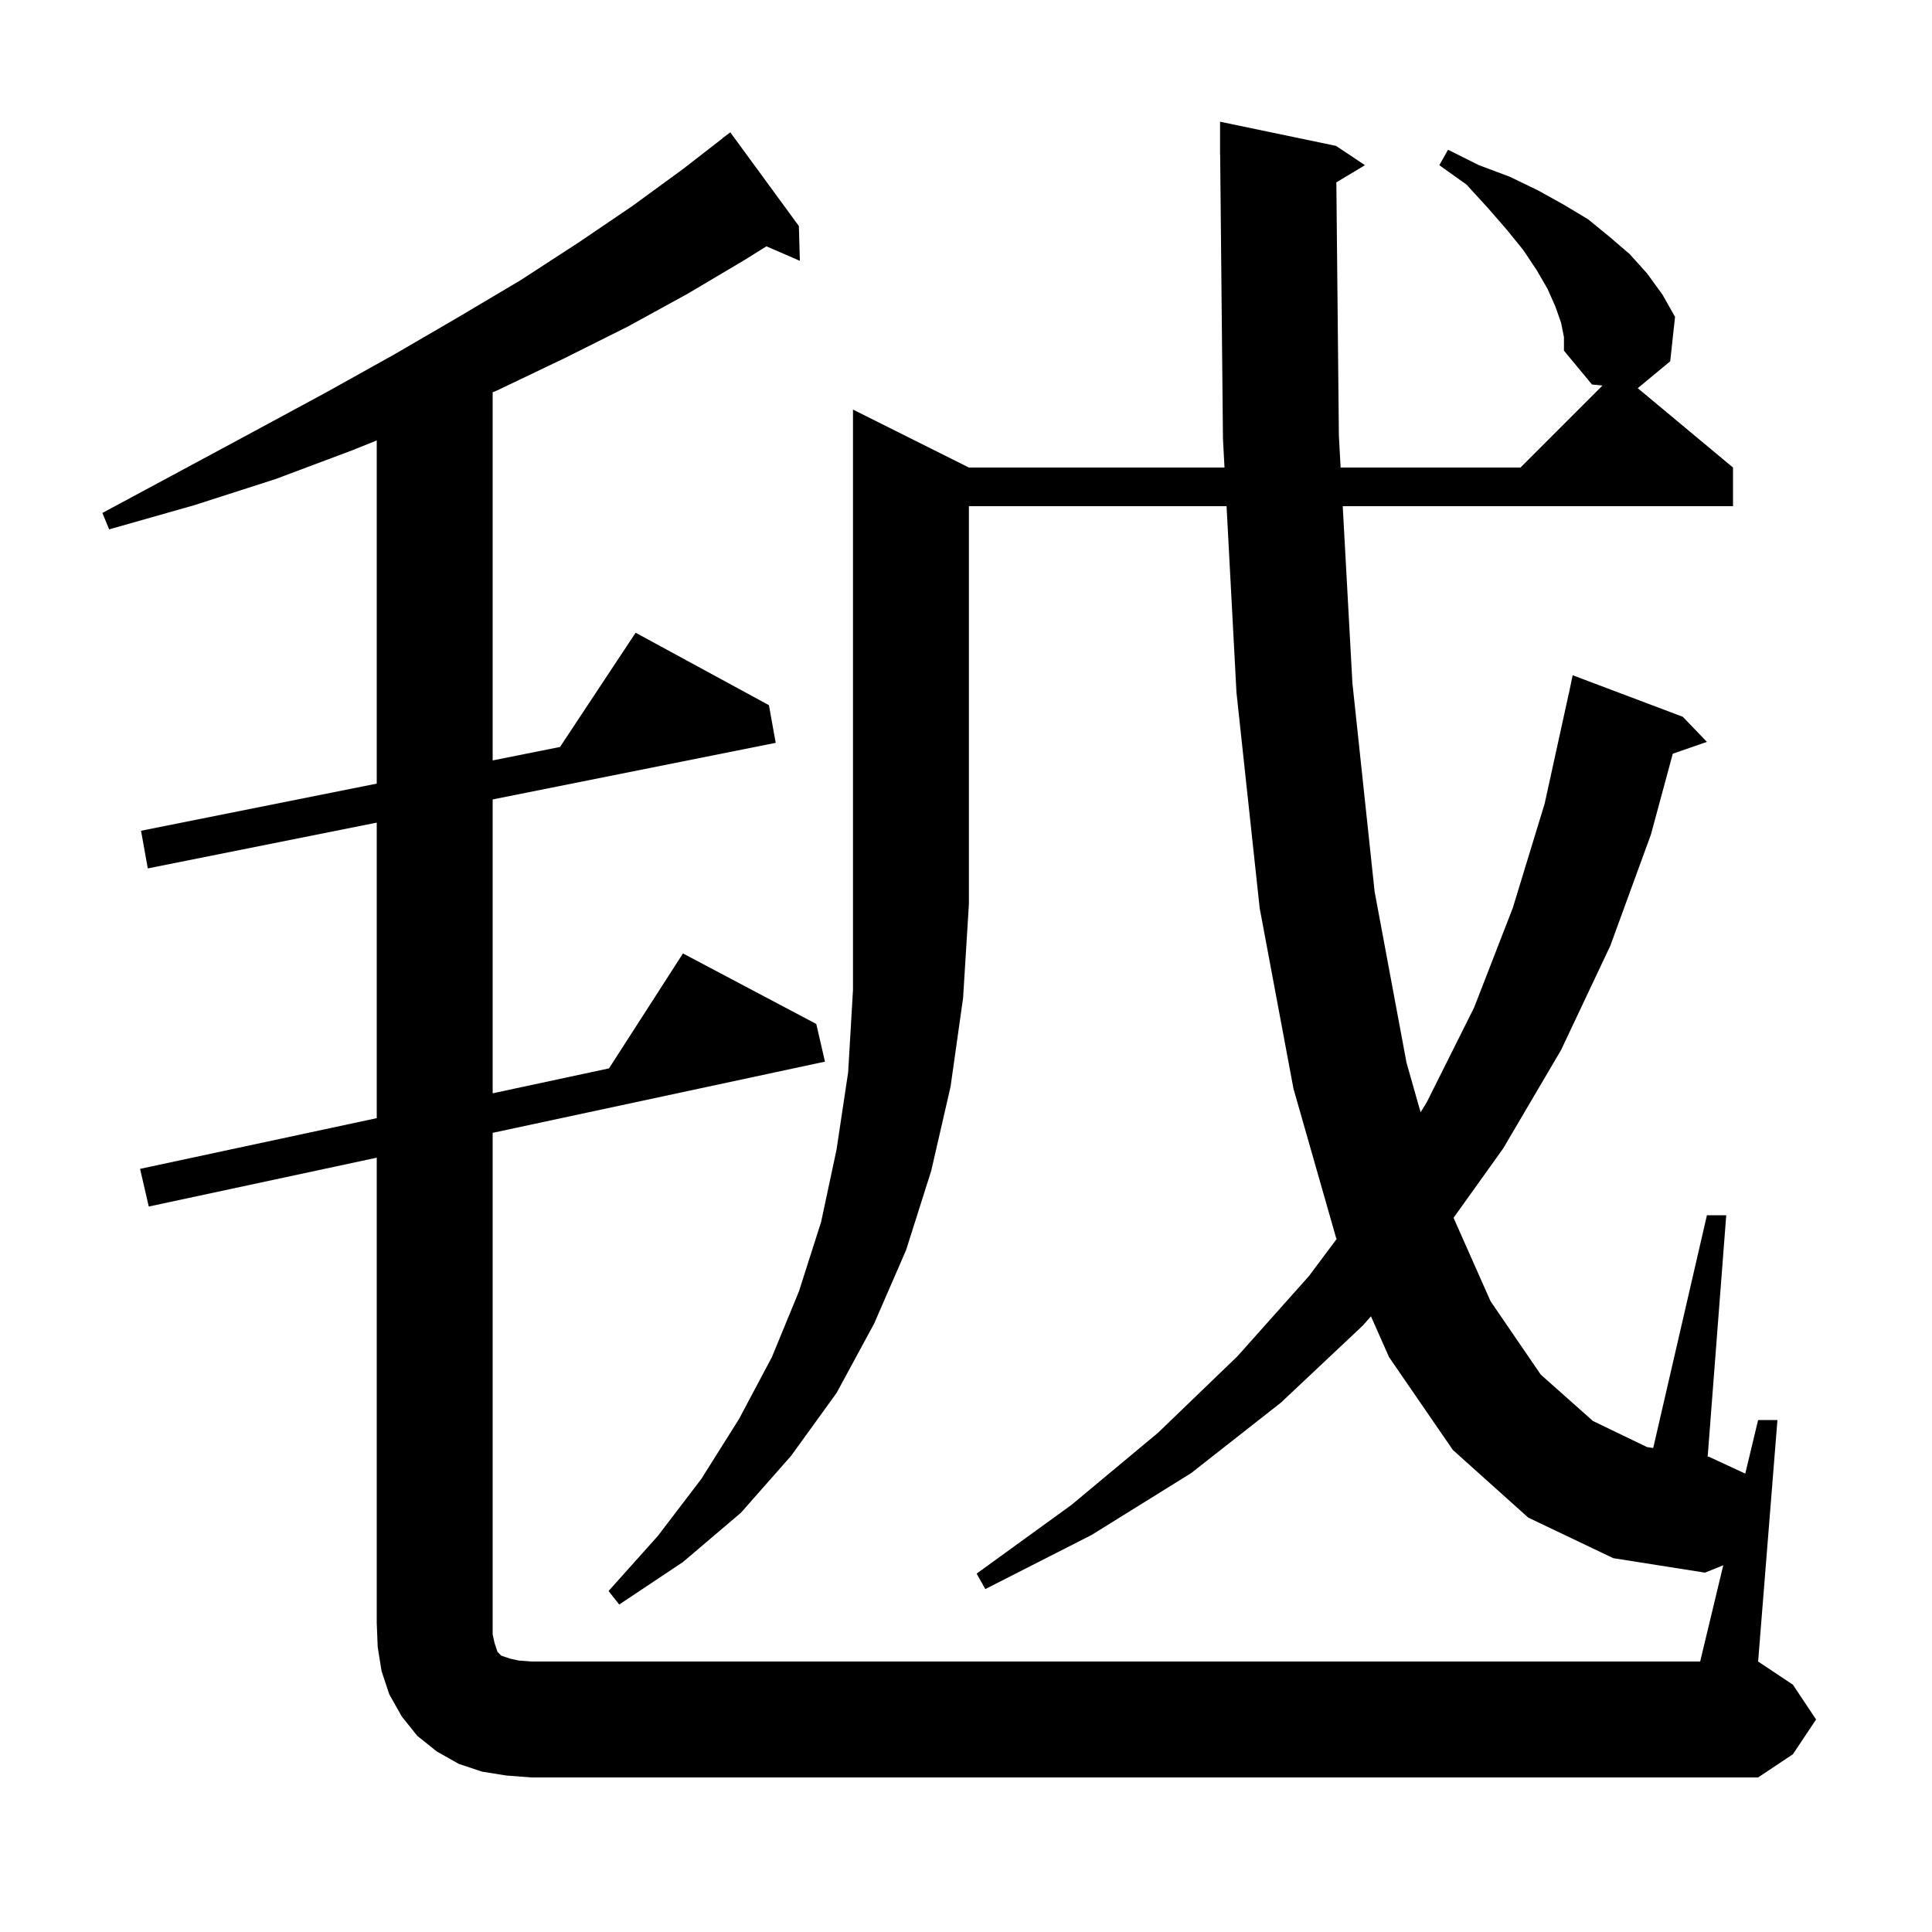 <svg xmlns="http://www.w3.org/2000/svg" xmlns:xlink="http://www.w3.org/1999/xlink" version="1.1" baseProfile="full" viewBox="0 0 200 200" width="200" height="200">
<g fill="black">
<path d="M 100.3 48.4 L 126.76 48.4 L 126.6 45.4 L 126.31 15.999 L 126.3 16.0 L 126.3 12.6 L 138.3 15.1 L 141.3 17.1 L 138.338 18.877 L 138.6 45.1 L 138.78 48.4 L 157.4 48.4 L 165.882 39.918 L 164.8 39.8 L 161.9 36.3 L 161.9 34.9 L 161.6 33.4 L 161.0 31.7 L 160.2 29.9 L 159.1 28.0 L 157.7 25.9 L 156.0 23.8 L 154.0 21.5 L 151.8 19.1 L 149.0 17.1 L 149.9 15.5 L 153.1 17.1 L 156.3 18.3 L 159.2 19.7 L 161.9 21.2 L 164.4 22.7 L 166.6 24.5 L 168.7 26.3 L 170.5 28.3 L 172.1 30.5 L 173.4 32.8 L 172.9 37.4 L 169.54 40.184 L 179.4 48.4 L 179.4 52.4 L 138.999 52.4 L 140.0 70.7 L 142.3 92.3 L 145.6 110.0 L 147.06 115.145 L 147.7 114.1 L 152.6 104.3 L 156.6 94.0 L 159.9 83.2 L 162.4 71.8 L 162.407 71.801 L 162.8 69.9 L 174.2 74.2 L 176.7 76.8 L 173.167 78.021 L 170.9 86.4 L 166.7 97.9 L 161.6 108.7 L 155.6 118.9 L 150.471 126.065 L 154.3 134.7 L 159.5 142.3 L 164.9 147.1 L 170.5 149.8 L 171.139 149.9 L 176.7 125.8 L 178.7 125.8 L 176.778 150.781 L 176.9 150.8 L 180.669 152.547 L 182.0 147.0 L 184.0 147.0 L 182.0 172.0 L 185.6 174.4 L 188.0 178.0 L 185.6 181.6 L 182.0 184.0 L 55.0 184.0 L 52.4 183.8 L 49.9 183.4 L 47.5 182.6 L 45.2 181.3 L 43.2 179.7 L 41.6 177.7 L 40.3 175.4 L 39.5 173.0 L 39.1 170.5 L 39.0 168.0 L 39.0 119.843 L 15.4 124.9 L 14.5 121.0 L 39.0 115.75 L 39.0 85.16 L 15.3 89.9 L 14.6 86.0 L 39.0 81.12 L 39.0 45.594 L 36.5 46.6 L 28.5 49.6 L 20.1 52.3 L 11.3 54.8 L 10.6 53.1 L 18.6 48.8 L 26.4 44.6 L 33.8 40.6 L 40.8 36.7 L 47.5 32.8 L 53.9 29.0 L 59.9 25.1 L 65.5 21.3 L 70.7 17.5 L 74.811 14.312 L 74.8 14.3 L 75.6 13.7 L 82.7 23.4 L 82.8 27.0 L 79.341 25.499 L 77.1 26.9 L 71.2 30.4 L 65.0 33.8 L 58.4 37.1 L 51.5 40.4 L 51.0 40.612 L 51.0 78.72 L 57.972 77.326 L 65.8 65.5 L 79.6 73.0 L 80.3 76.9 L 51.0 82.76 L 51.0 113.179 L 63.046 110.597 L 70.7 98.7 L 84.5 106.0 L 85.4 109.9 L 51.0 117.271 L 51.0 169.2 L 51.2 170.1 L 51.5 171.0 L 51.9 171.4 L 52.8 171.7 L 53.7 171.9 L 55.0 172.0 L 176.0 172.0 L 178.392 162.034 L 176.5 162.8 L 167.0 161.3 L 158.2 157.1 L 150.4 150.1 L 143.8 140.5 L 141.92 136.262 L 141.1 137.2 L 132.6 145.2 L 123.3 152.5 L 113.0 158.9 L 102.0 164.5 L 101.1 162.9 L 110.9 155.8 L 119.9 148.3 L 128.1 140.4 L 135.5 132.1 L 138.37 128.258 L 138.3 128.1 L 133.9 112.7 L 130.4 94.0 L 128.0 71.7 L 126.973 52.4 L 100.3 52.4 L 100.3 93.6 L 99.7 103.3 L 98.4 112.5 L 96.4 121.2 L 93.8 129.4 L 90.5 137.0 L 86.6 144.2 L 81.9 150.7 L 76.7 156.6 L 70.7 161.7 L 64.1 166.1 L 63.0 164.7 L 68.1 159.0 L 72.6 153.1 L 76.5 146.9 L 79.9 140.5 L 82.7 133.7 L 85.0 126.5 L 86.6 119.0 L 87.8 111.0 L 88.3 102.5 L 88.3 42.4 Z " />
</g>
</svg>
